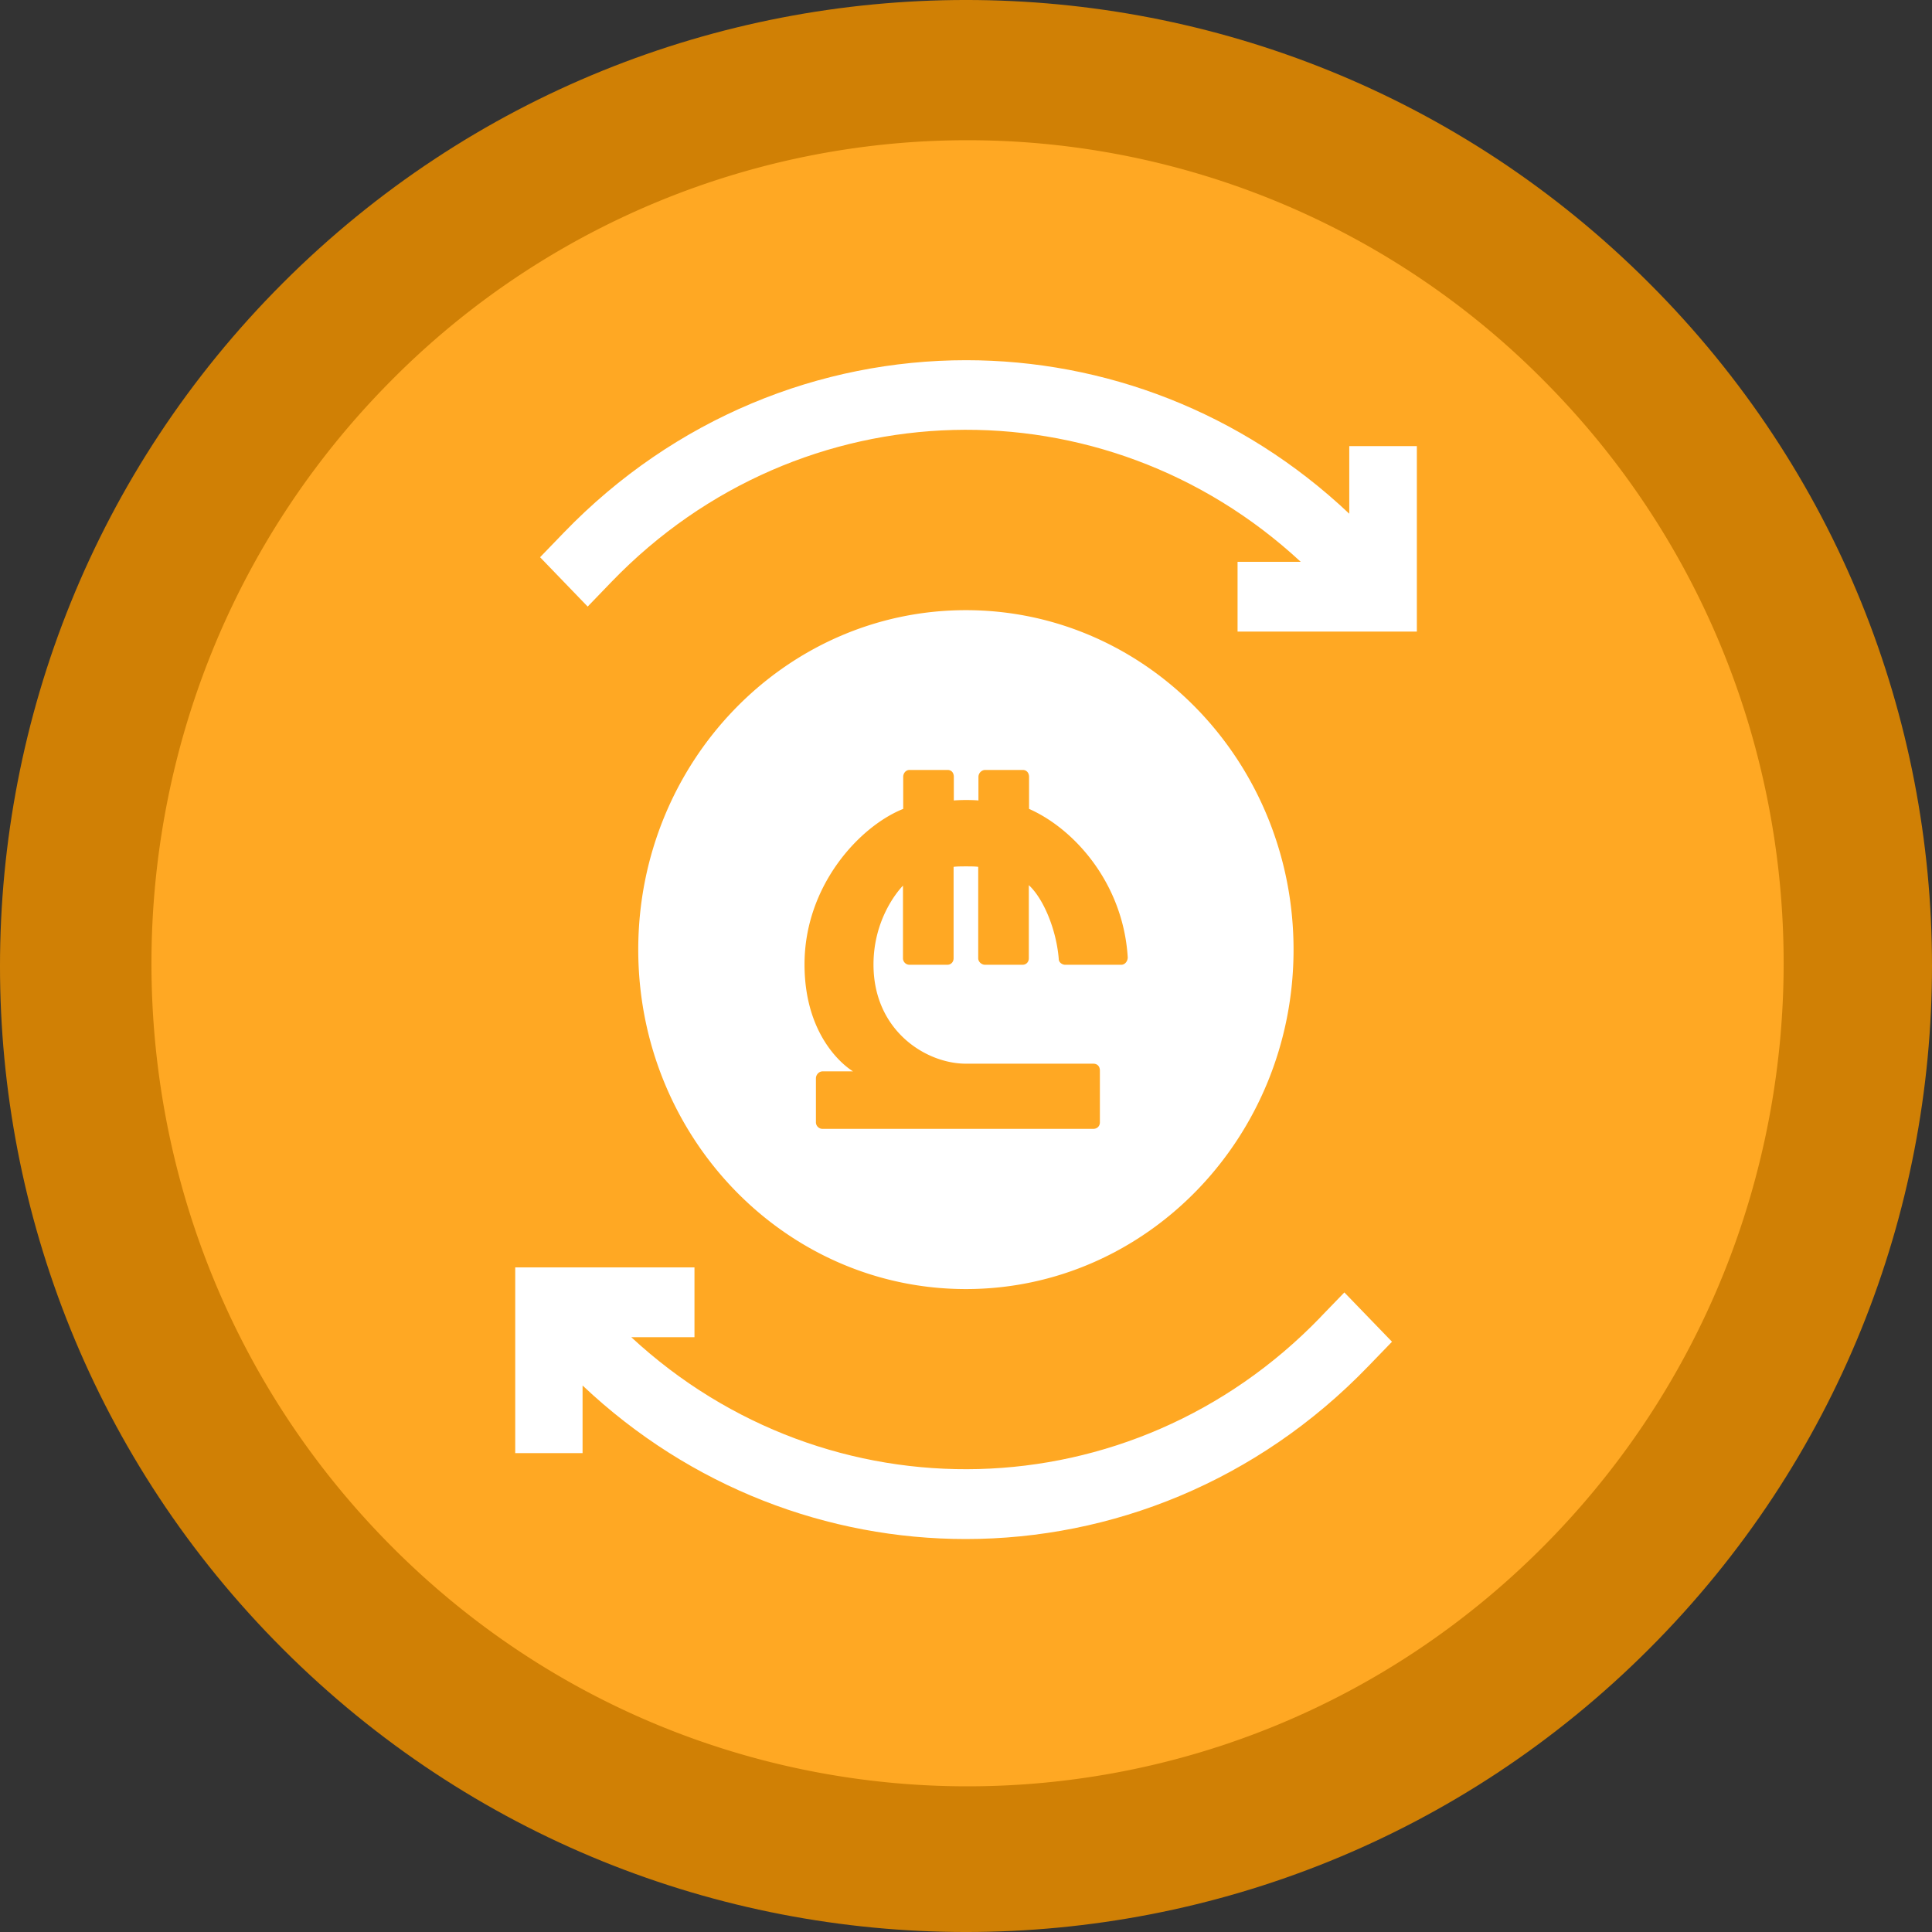 <svg xmlns="http://www.w3.org/2000/svg" width="50" height="50" fill="none"><rect width="100%" height="100%" fill="#333333" stroke="none"/><path fill="#D08005" fill-rule="evenodd" d="M7.32 7.325c9.764-9.767 25.594-9.767 35.357 0 9.764 9.75 9.764 25.584 0 35.35-9.763 9.767-25.593 9.767-35.357 0-9.772-9.766-9.748-25.6 0-35.35z" clip-rule="evenodd"/><path fill="#FFA823" fill-rule="evenodd" d="M10.104 9.87a20.99 20.99 0 0129.87 0c8.249 8.307 8.249 21.798 0 30.12-8.248 8.32-21.622 8.32-29.87 0-8.255-8.322-8.236-21.813 0-30.12z" clip-rule="evenodd"/><path fill="#fff" d="M34.173 34.09c-4.89 5.068-12.745 5.236-17.835.517h1.635V32.8h-4.639v4.807h1.743v-1.75c2.8 2.646 6.357 3.973 9.915 3.973 3.773 0 7.541-1.489 10.413-4.465l.62-.641-1.233-1.276-.619.64zm.746-22.545v1.75c-2.8-2.647-6.358-3.973-9.915-3.973-3.774 0-7.542 1.488-10.414 4.464l-.613.635 1.232 1.277.619-.642c4.891-5.068 12.745-5.236 17.835-.516h-1.635v1.805h4.64v-4.8h-1.75z"/><path fill="#fff" d="M24.998 15.791c-4.681 0-8.48 3.935-8.48 8.785s3.799 8.785 8.48 8.785c4.68 0 8.479-3.934 8.479-8.785 0-4.85-3.792-8.785-8.48-8.785zm4.02 9.177h-1.454c-.073 0-.163-.062-.163-.143-.06-.765-.396-1.569-.775-1.917V24.8c0 .088-.06.168-.162.168h-.974c-.084 0-.174-.074-.174-.168v-2.366c-.084-.012-.198-.012-.318-.012-.108 0-.223 0-.319.012V24.8c0 .088-.06.168-.162.168h-.986a.168.168 0 01-.162-.168v-1.88c-.186.193-.763.922-.763 2.042 0 1.712 1.358 2.566 2.392 2.566h3.293c.114 0 .174.074.174.18v1.339c0 .087-.06.168-.174.168H21.29a.171.171 0 01-.174-.168v-1.14c0-.087.072-.18.174-.18h.787s-1.256-.716-1.256-2.77c0-2.043 1.43-3.575 2.554-4.023v-.828c0-.1.072-.18.162-.18h.986c.102 0 .162.074.162.18v.61s.126-.012.319-.012c.21 0 .318.012.318.012v-.61c0-.1.084-.18.174-.18h.974c.096 0 .162.074.162.18v.828c1.184.523 2.44 1.942 2.554 3.848-.006.106-.078.186-.168.186z"/></svg>